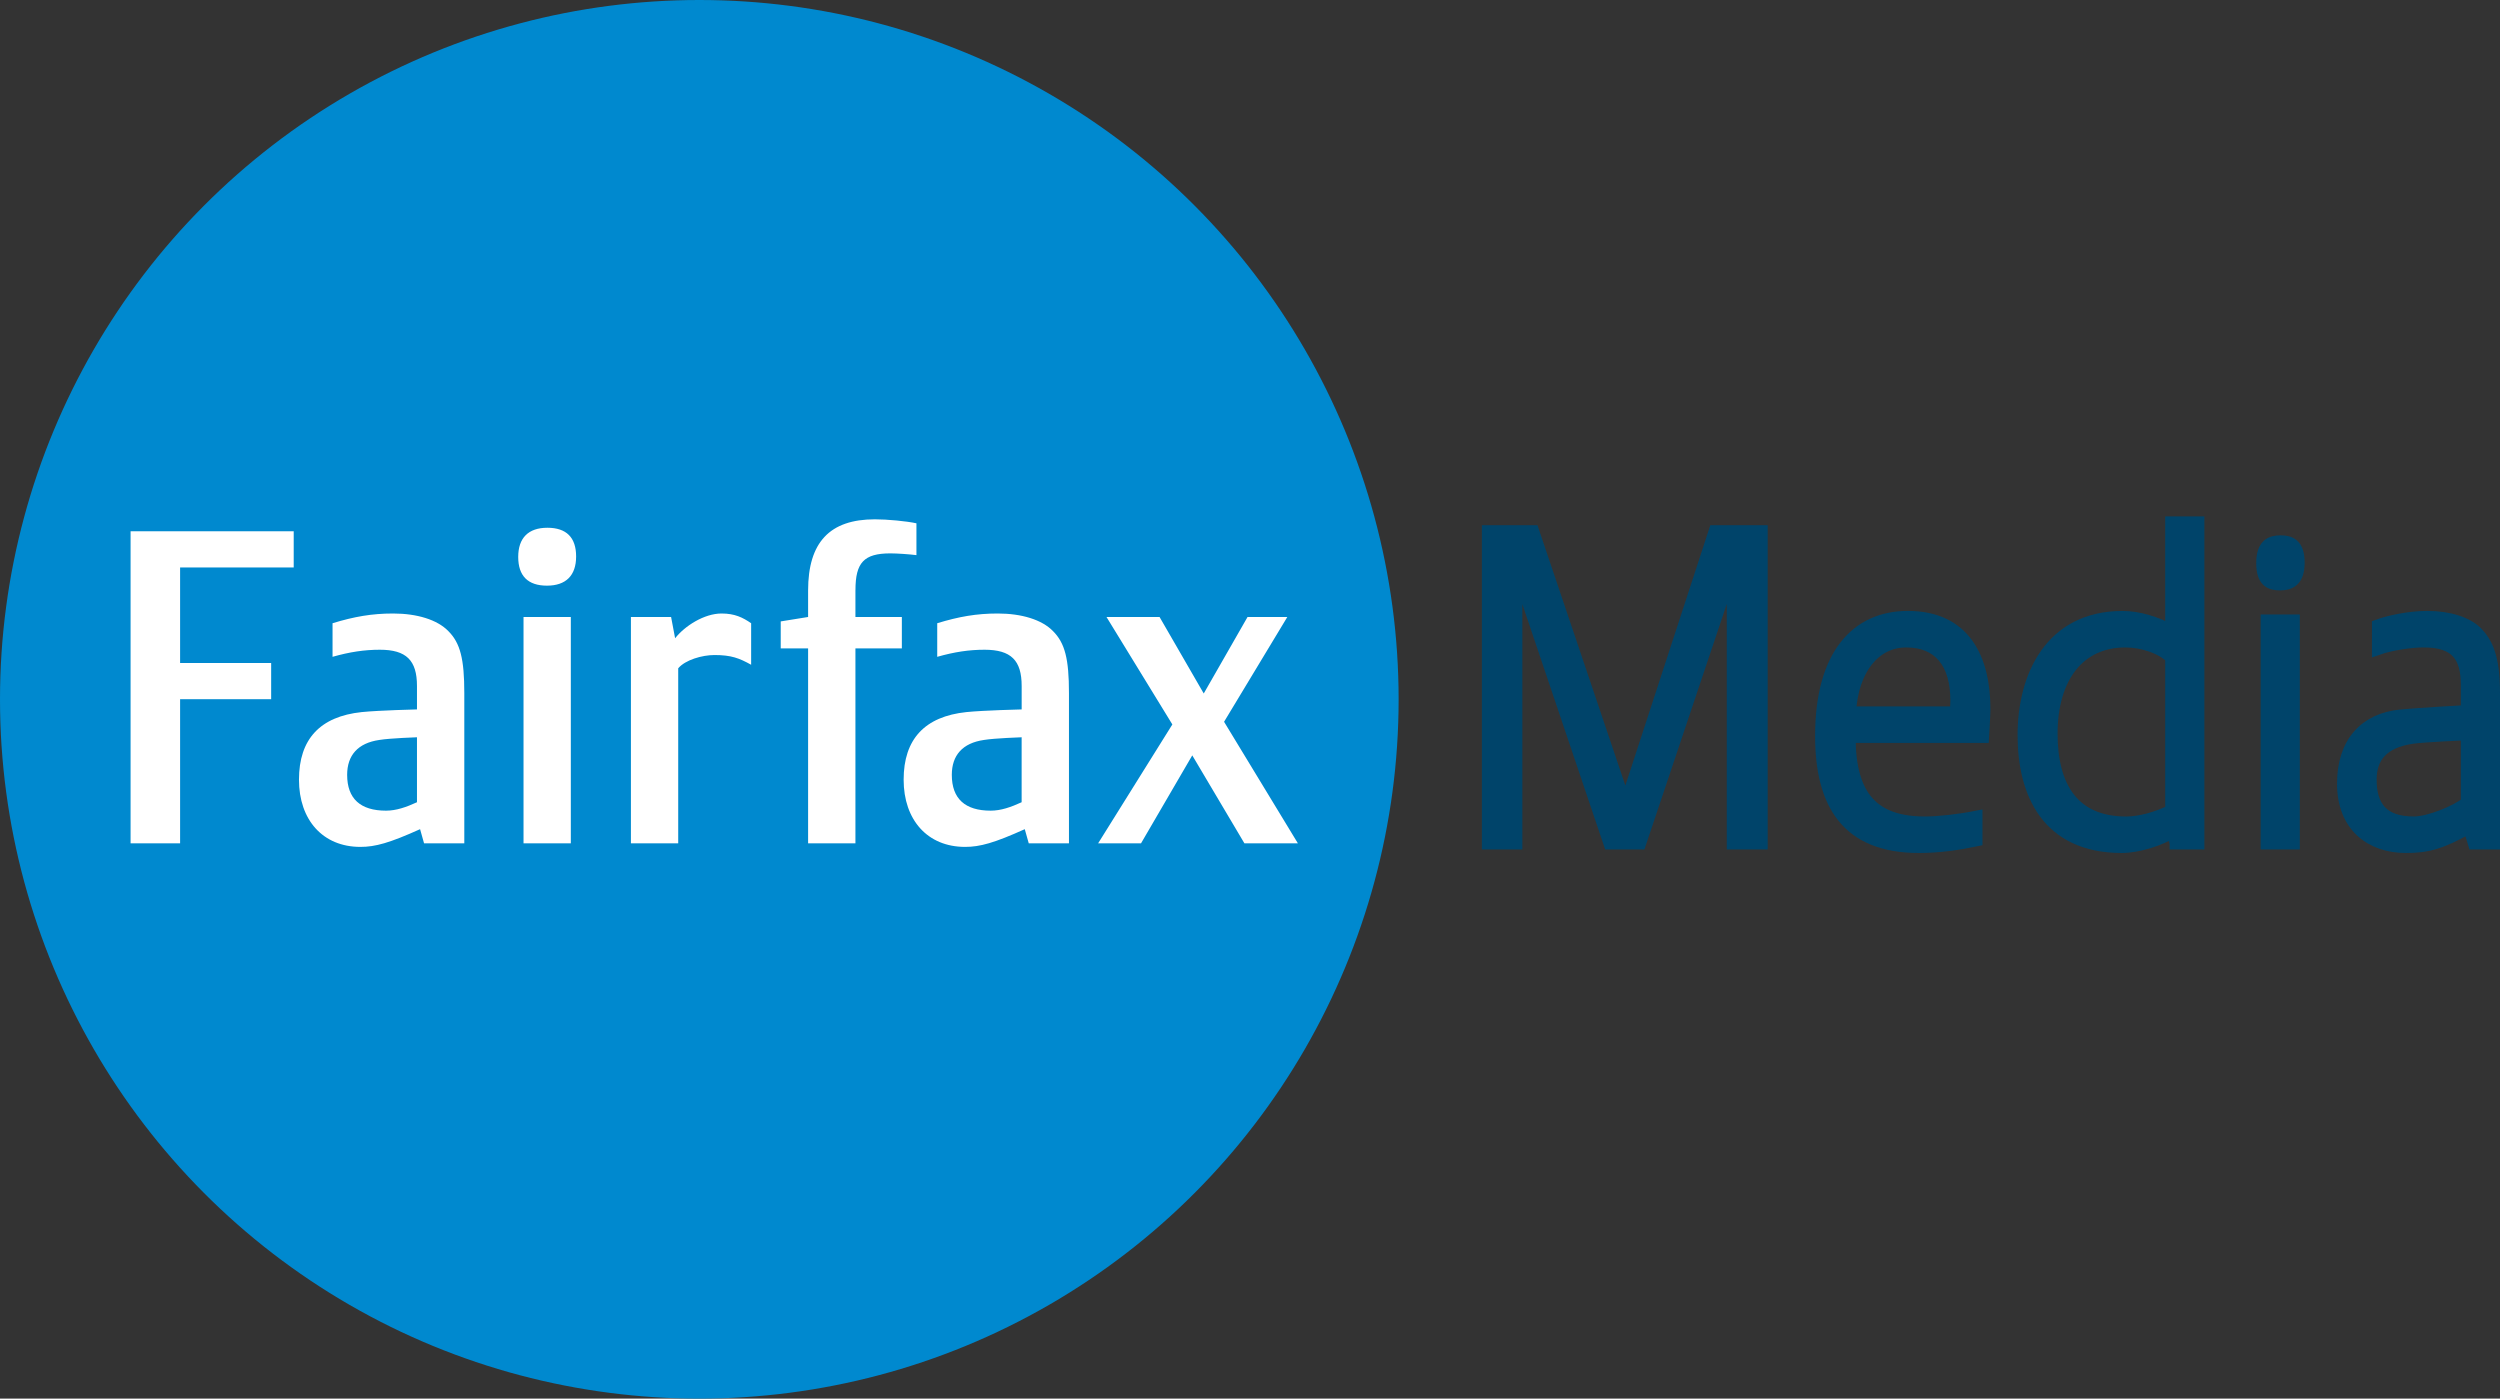 <?xml version="1.0" encoding="utf-8"?>
<!-- Generator: Adobe Illustrator 16.0.0, SVG Export Plug-In . SVG Version: 6.00 Build 0)  -->
<!DOCTYPE svg PUBLIC "-//W3C//DTD SVG 1.1//EN" "http://www.w3.org/Graphics/SVG/1.1/DTD/svg11.dtd">
<svg version="1.1" id="Layer_1" xmlns="http://www.w3.org/2000/svg" xmlns:xlink="http://www.w3.org/1999/xlink" x="0px" y="0px"
	 width="91.018px" height="50.919px" viewBox="0 0 91.018 50.919" enable-background="new 0 0 91.018 50.919" xml:space="preserve">
<rect x="0" y="0" width="91.018" height="50.919" fill="#333333" stroke="none"/>
<g>
	<circle fill="#0089CF" cx="25.46" cy="25.46" r="25.46"/>
	<g>
		<g>
			<path fill="#FFFFFF" d="M4.754,30.704h1.803v-5.247h3.315v-1.319H6.557v-3.477h4.136v-1.319H4.754V30.704z M14.312,22.336
				c-0.772,0-1.416,0.113-2.205,0.354v1.223c0.628-0.178,1.159-0.258,1.722-0.258c0.966,0,1.352,0.387,1.352,1.32v0.853
				c0,0-1.367,0.032-2.012,0.097c-1.512,0.16-2.284,0.981-2.284,2.461c0,1.466,0.869,2.447,2.236,2.447
				c0.547,0,1.062-0.145,2.173-0.645l0.145,0.516h1.465v-5.472c0-1.239-0.146-1.819-0.579-2.253
				C15.922,22.561,15.181,22.336,14.312,22.336z M15.181,29.207c-0.386,0.178-0.756,0.307-1.126,0.307
				c-0.934,0-1.416-0.436-1.416-1.304c0-0.708,0.386-1.158,1.175-1.271c0.386-0.064,1.367-0.097,1.367-0.097V29.207z M19.929,19.214
				c-0.692,0-1.062,0.37-1.062,1.062c0,0.692,0.354,1.046,1.046,1.046c0.692,0,1.062-0.37,1.062-1.062
				C20.975,19.567,20.62,19.214,19.929,19.214z M19.06,30.704h1.722v-8.24H19.06V30.704z M24.579,23.237l-0.146-0.773H22.97v8.24
				h1.722v-6.373c0.258-0.306,0.869-0.483,1.32-0.483c0.611,0,0.9,0.113,1.335,0.354V22.69c-0.306-0.209-0.595-0.354-1.078-0.354
				C25.641,22.336,24.933,22.786,24.579,23.237z M31.145,21.483c0-0.998,0.306-1.336,1.271-1.336c0.257,0,0.692,0.032,0.949,0.064
				v-1.159c-0.37-0.08-1.062-0.145-1.513-0.145c-1.641,0-2.431,0.836-2.431,2.591v0.965l-0.997,0.161v0.982h0.997v7.097h1.723
				v-7.097h1.69v-1.143h-1.69V21.483z M36.326,22.336c-0.772,0-1.416,0.113-2.204,0.354v1.223c0.628-0.178,1.158-0.258,1.722-0.258
				c0.966,0,1.352,0.387,1.352,1.32v0.853c0,0-1.368,0.032-2.012,0.097c-1.512,0.16-2.285,0.981-2.285,2.461
				c0,1.466,0.869,2.447,2.237,2.447c0.547,0,1.062-0.145,2.173-0.645l0.145,0.516h1.464v-5.472c0-1.239-0.145-1.819-0.579-2.253
				C37.936,22.561,37.195,22.336,36.326,22.336z M37.195,29.207c-0.386,0.178-0.756,0.307-1.126,0.307
				c-0.934,0-1.416-0.436-1.416-1.304c0-0.708,0.386-1.158,1.174-1.271c0.387-0.064,1.368-0.097,1.368-0.097V29.207z M44.565,26.278
				l2.302-3.814h-1.448l-1.594,2.784l-1.608-2.784h-1.932l2.397,3.911l-2.703,4.329h1.562l1.866-3.203l1.899,3.203h1.947
				L44.565,26.278z"/>
		</g>
	</g>
	<path fill="#00446A" stroke="#00446A" stroke-width="0.444" d="M63.089,30.704V20.63l-3.38,10.074h-1.11l-3.396-10.058v10.058
		h-1.03V19.342h1.642l3.363,9.961l3.251-9.961h1.706v11.362H63.089z"/>
	<path fill="#00446A" stroke="#00446A" stroke-width="0.444" d="M72.195,26.826h-4.86c0,2.204,0.886,3.122,2.752,3.122
		c0.467,0,1.224-0.081,1.867-0.209v0.853c-0.692,0.145-1.384,0.241-2.092,0.241c-2.606,0-3.557-1.562-3.557-4.039
		c0-2.946,1.287-4.33,3.154-4.33c2.06,0,2.784,1.513,2.784,3.348C72.244,26.053,72.195,26.826,72.195,26.826z M69.396,23.35
		c-1.143,0-1.964,1.014-2.044,2.591h3.862c0-0.113,0.016-0.321,0.016-0.434C71.229,24.138,70.603,23.35,69.396,23.35z"/>
	<path fill="#00446A" stroke="#00446A" stroke-width="0.444" d="M79.212,30.704L79.1,30.285c-0.419,0.274-1.239,0.548-1.852,0.548
		c-2.72,0-3.572-1.979-3.572-4.071c0-2.109,0.966-4.297,3.605-4.297c0.579,0,1.238,0.208,1.77,0.499v-3.942h0.982v11.683H79.212z
		 M79.051,23.945c-0.338-0.354-1.046-0.595-1.674-0.595c-1.674,0-2.688,1.288-2.688,3.363c0,1.931,0.789,3.236,2.72,3.236
		c0.499,0,1.143-0.178,1.642-0.435V23.945z"/>
	<path fill="#00446A" stroke="#00446A" stroke-width="0.444" d="M83.009,21.273c-0.354,0-0.644-0.112-0.644-0.772
		c0-0.66,0.306-0.789,0.66-0.789c0.354,0,0.659,0.113,0.659,0.773S83.363,21.273,83.009,21.273z M82.526,30.704v-8.111h0.981v8.111
		H82.526z"/>
	<path fill="#00446A" stroke="#00446A" stroke-width="0.444" d="M90.071,30.704l-0.177-0.579c-1.03,0.579-1.529,0.708-2.302,0.708
		c-1.287,0-2.285-0.772-2.285-2.301c0-1.498,0.805-2.351,2.093-2.479c0.644-0.064,2.414-0.161,2.414-0.161v-0.95
		c0-1.029-0.37-1.593-1.577-1.593c-0.468,0-1.207,0.113-1.659,0.273V22.77c0.387-0.145,1.144-0.306,1.787-0.306
		c0.82,0,1.464,0.226,1.802,0.563c0.371,0.386,0.629,0.901,0.629,2.205v5.472H90.071z M89.814,26.729c0,0-1.562,0.065-1.996,0.129
		c-1.095,0.161-1.513,0.724-1.513,1.528c0,0.983,0.435,1.562,1.577,1.562c0.547,0,1.545-0.402,1.932-0.725V26.729z"/>
</g>
<g>
</g>
<g>
</g>
<g>
</g>
<g>
</g>
<g>
</g>
<g>
</g>
<g>
</g>
<g>
</g>
<g>
</g>
<g>
</g>
<g>
</g>
<g>
</g>
</svg>
